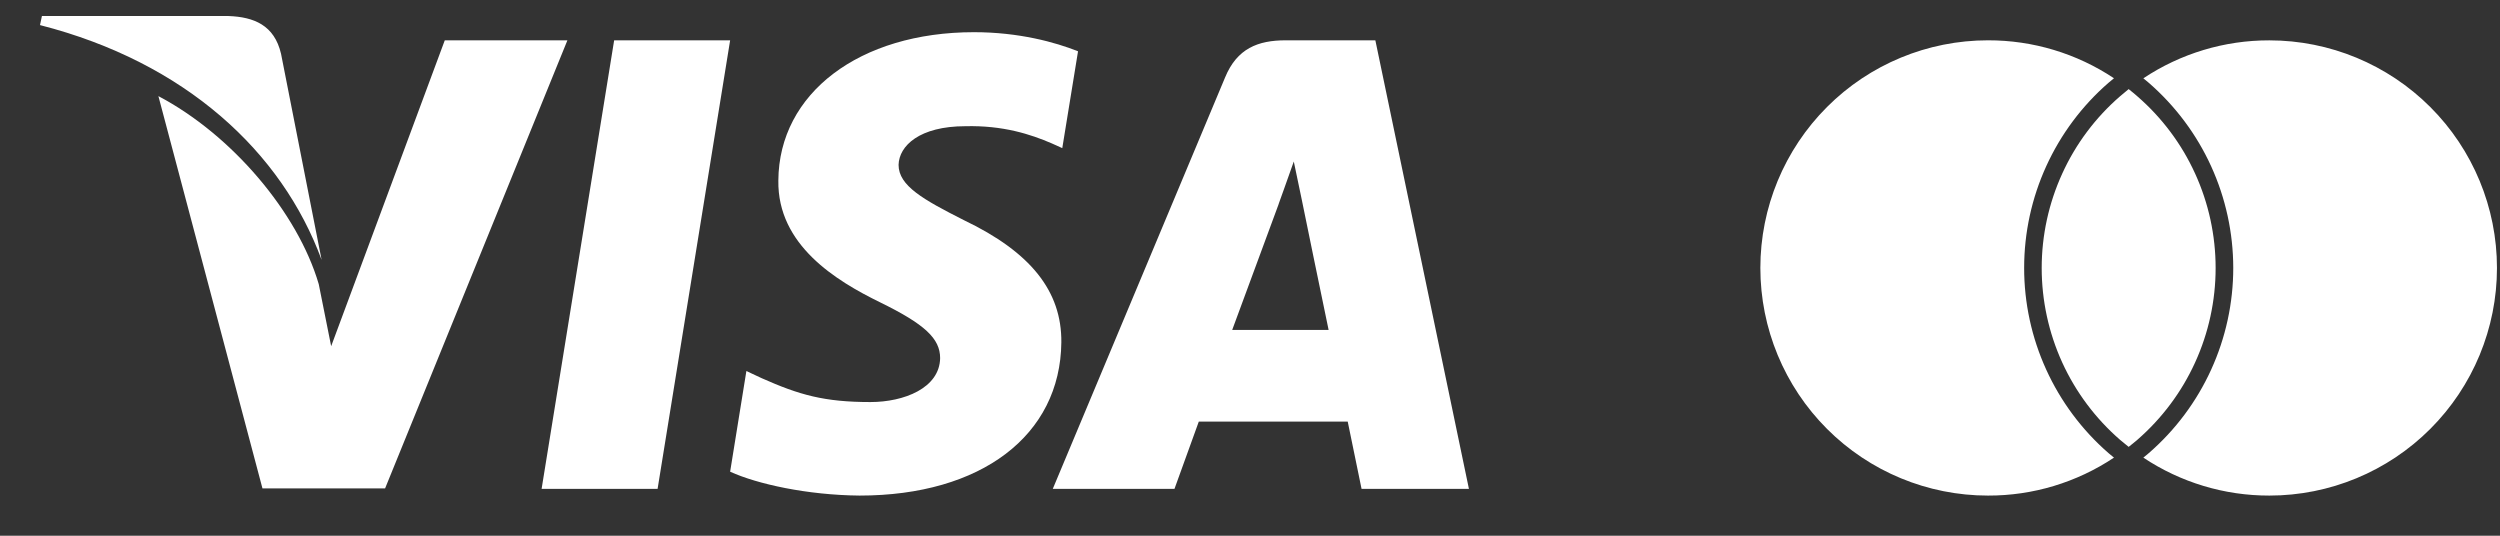 <svg width="56" height="12" viewBox="0 0 56 12" fill="none" xmlns="http://www.w3.org/2000/svg">
<rect x="0" y="0" width="56" height="12" fill="#333333" stroke="none"/>
<path d="M14.73 10.951H12.132L13.757 0.903H16.355L14.73 10.951Z" fill="white"/>
<path d="M24.148 1.149C23.636 0.945 22.823 0.721 21.818 0.721C19.253 0.721 17.446 2.089 17.435 4.045C17.413 5.488 18.728 6.29 19.712 6.771C20.717 7.263 21.059 7.584 21.059 8.022C21.048 8.695 20.246 9.006 19.498 9.006C18.461 9.006 17.905 8.846 17.061 8.471L16.719 8.311L16.355 10.566C16.964 10.844 18.087 11.09 19.253 11.101C21.979 11.101 23.753 9.754 23.774 7.669C23.785 6.525 23.09 5.649 21.594 4.933C20.685 4.473 20.128 4.163 20.128 3.693C20.139 3.265 20.599 2.827 21.625 2.827C22.47 2.806 23.09 3.009 23.56 3.212L23.795 3.318L24.148 1.149Z" fill="white"/>
<path d="M27.601 7.391C27.815 6.814 28.639 4.58 28.639 4.58C28.628 4.601 28.852 3.992 28.981 3.618L29.162 4.484C29.162 4.484 29.654 6.889 29.761 7.391C29.355 7.391 28.115 7.391 27.601 7.391ZM30.808 0.903H28.799C28.179 0.903 27.708 1.085 27.441 1.737L23.582 10.951H26.308C26.308 10.951 26.757 9.711 26.853 9.444C27.152 9.444 29.804 9.444 30.189 9.444C30.263 9.796 30.499 10.951 30.499 10.951H32.904L30.808 0.903Z" fill="white"/>
<path d="M9.963 0.903L7.418 7.755L7.14 6.365C6.67 4.762 5.194 3.02 3.548 2.153L5.879 10.94H8.626L12.71 0.903H9.963Z" fill="white"/>
<path d="M5.119 0.359H0.939L0.896 0.562C4.157 1.396 6.316 3.406 7.204 5.821L6.295 1.204C6.145 0.562 5.686 0.38 5.119 0.359Z" fill="white"/>
<path d="M47.23 10.149L47.353 10.251C46.517 10.808 45.535 11.104 44.531 11.101C43.178 11.101 41.881 10.564 40.925 9.607C39.969 8.651 39.432 7.354 39.432 6.002C39.432 4.65 39.969 3.353 40.925 2.397C41.881 1.44 43.178 0.903 44.531 0.903C45.535 0.901 46.517 1.196 47.353 1.753L47.23 1.855C46.637 2.37 46.162 3.007 45.836 3.722C45.51 4.437 45.341 5.213 45.341 5.999C45.34 6.786 45.509 7.563 45.835 8.279C46.161 8.995 46.637 9.633 47.23 10.149ZM50.833 0.904C49.829 0.902 48.847 1.198 48.011 1.754C48.053 1.788 48.094 1.821 48.134 1.856C48.727 2.372 49.203 3.008 49.529 3.723C49.855 4.438 50.024 5.215 50.025 6.001C50.025 6.787 49.856 7.565 49.53 8.28C49.204 8.996 48.728 9.633 48.134 10.149L48.011 10.251C48.847 10.807 49.829 11.103 50.833 11.101C52.186 11.101 53.483 10.564 54.439 9.607C55.395 8.651 55.932 7.354 55.932 6.002C55.932 4.65 55.395 3.353 54.438 2.397C53.482 1.442 52.185 0.904 50.833 0.904ZM47.682 1.996C47.617 2.049 47.553 2.101 47.489 2.157C46.938 2.635 46.496 3.225 46.194 3.889C45.891 4.553 45.734 5.274 45.734 6.003C45.734 6.733 45.891 7.454 46.193 8.118C46.496 8.782 46.938 9.373 47.489 9.852C47.553 9.905 47.617 9.959 47.682 10.01C47.749 9.959 47.812 9.905 47.876 9.852C48.427 9.373 48.869 8.782 49.171 8.118C49.474 7.454 49.63 6.733 49.63 6.003C49.63 5.274 49.474 4.553 49.171 3.889C48.869 3.225 48.427 2.635 47.876 2.157C47.812 2.101 47.749 2.049 47.682 1.996Z" fill="white"/>
</svg>
